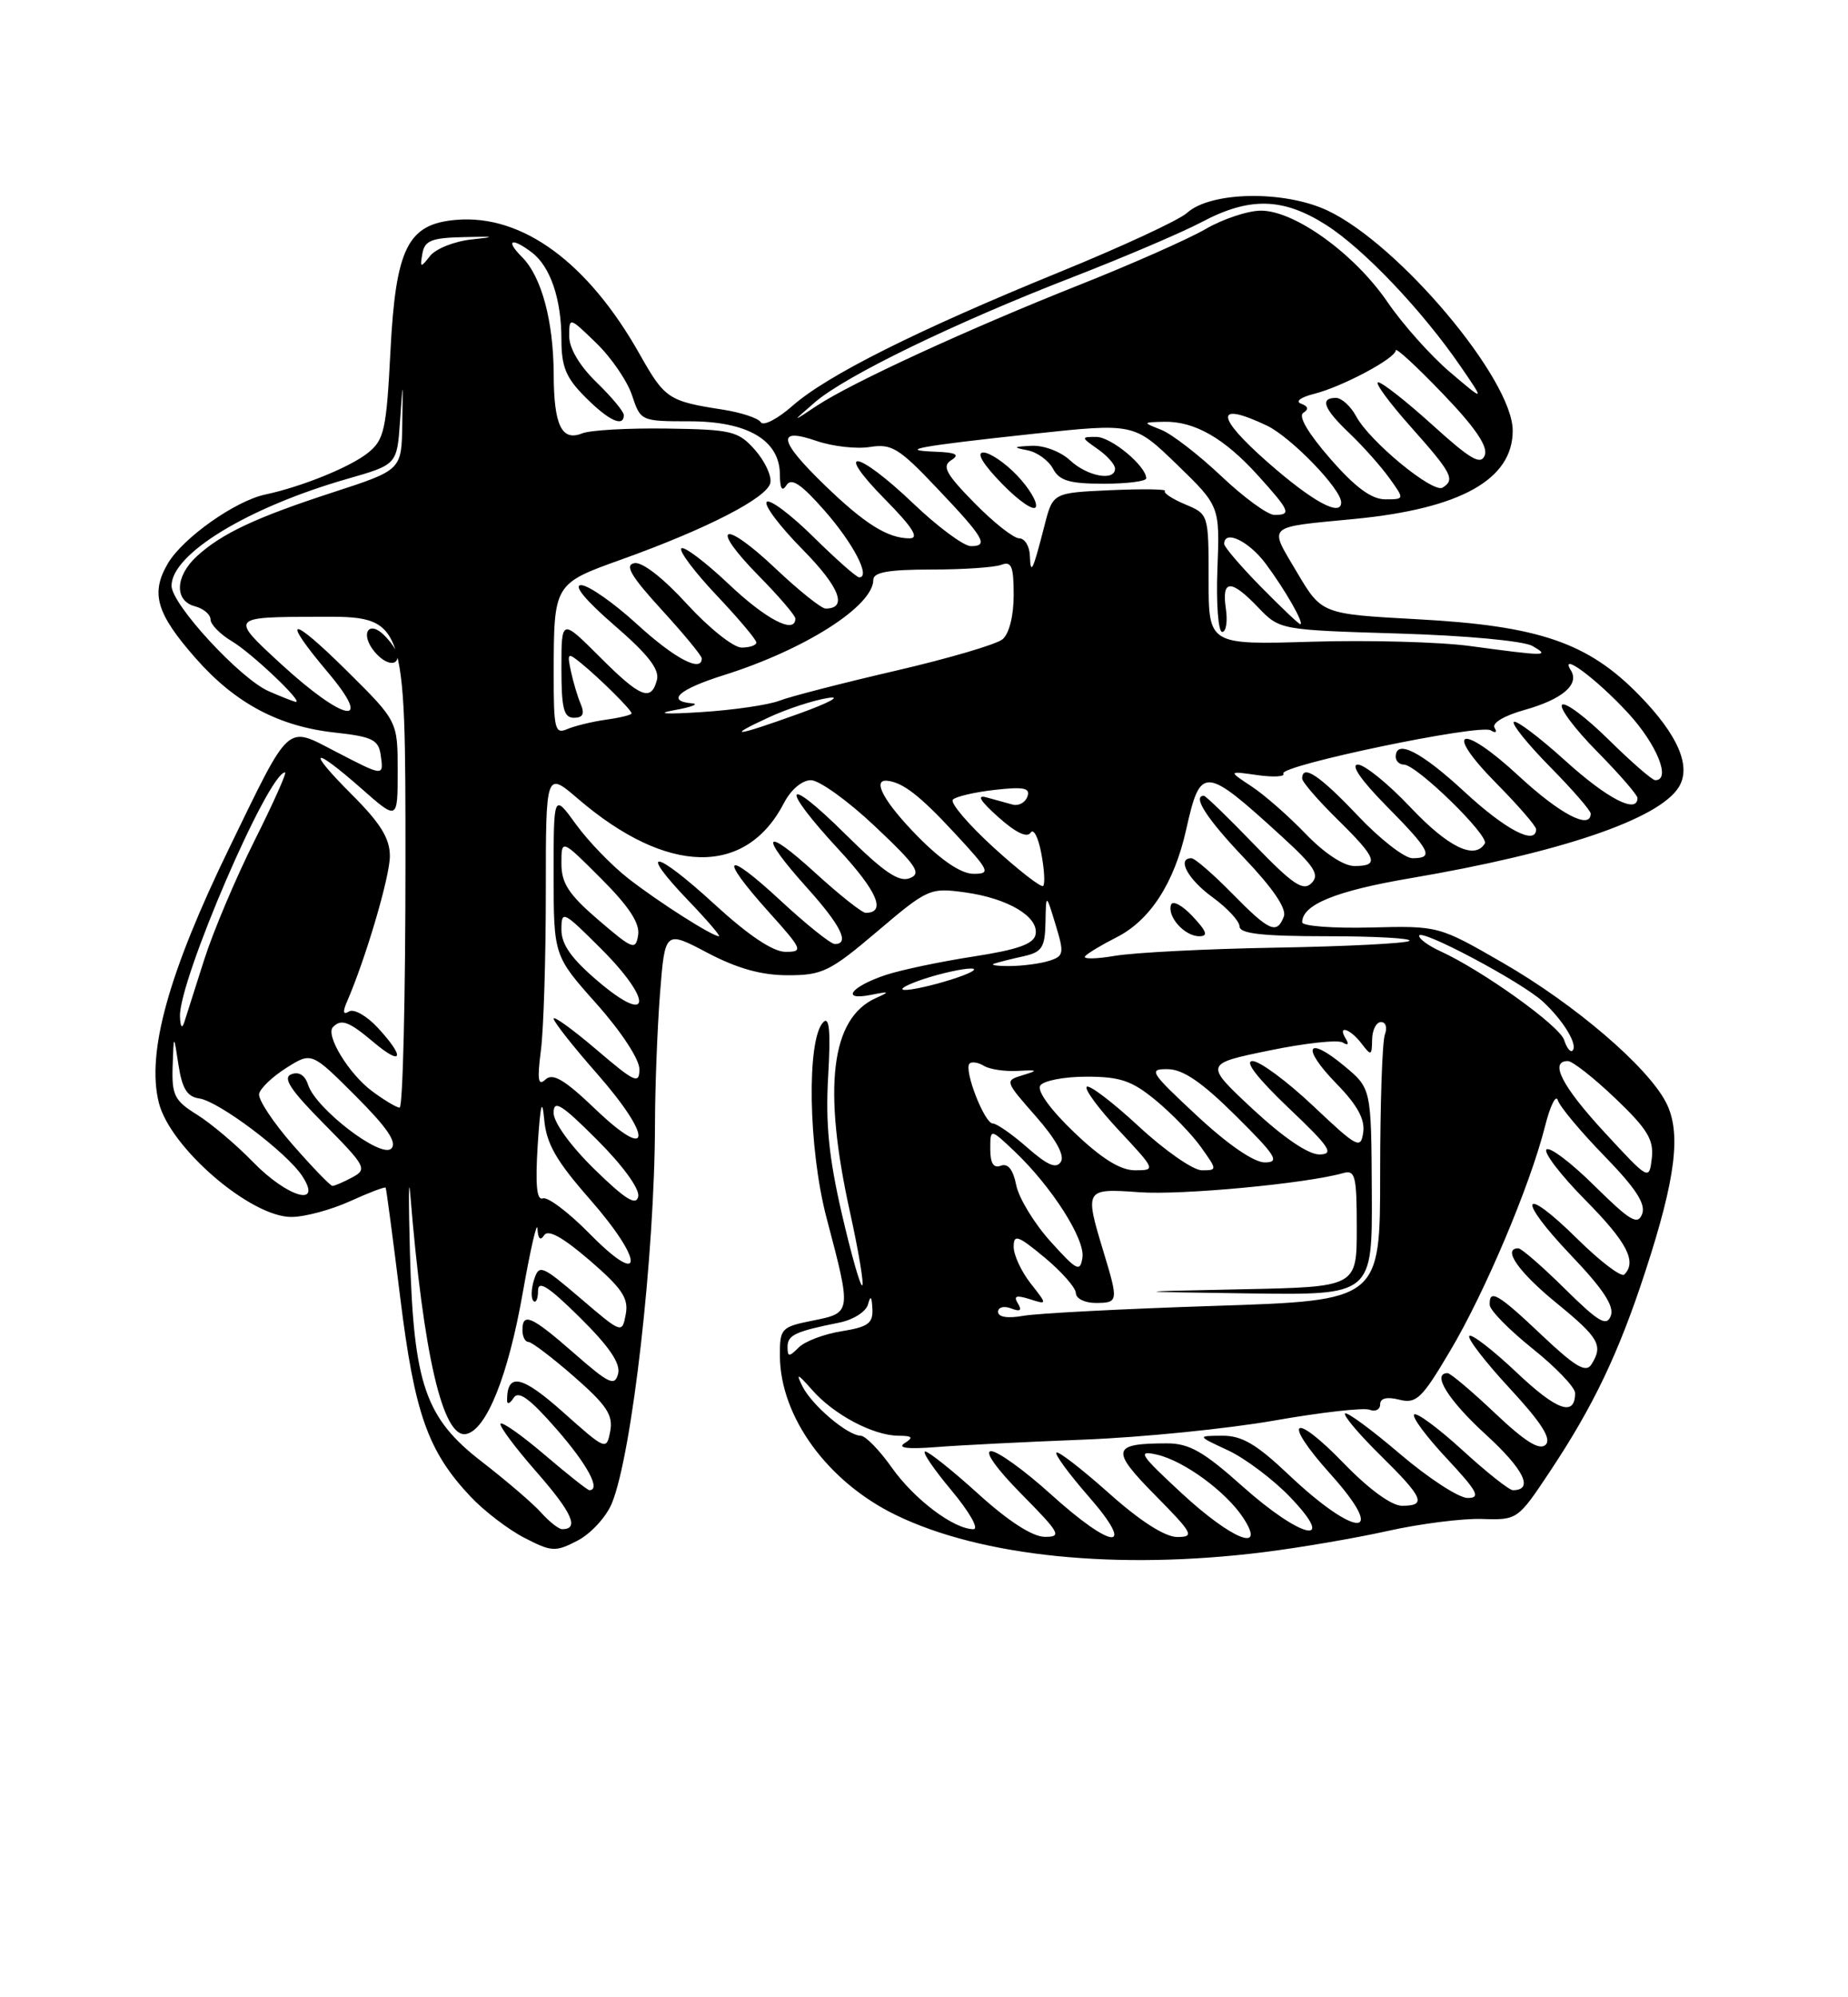 <?xml version="1.0" encoding="UTF-8" standalone="no"?>
<!DOCTYPE svg PUBLIC "-//W3C//DTD SVG 1.1//EN" "http://www.w3.org/Graphics/SVG/1.1/DTD/svg11.dtd" >
<svg xmlns="http://www.w3.org/2000/svg" xmlns:xlink="http://www.w3.org/1999/xlink" version="1.1" viewBox="0 0 237 256">
 <g >
 <path fill="currentColor"
d=" M 162.03 198.95 C 166.69 198.37 173.88 197.14 178.00 196.22 C 182.12 195.30 187.55 194.61 190.06 194.69 C 194.59 194.84 194.66 194.79 198.73 188.67 C 204.34 180.25 207.58 173.47 211.01 162.96 C 214.93 150.97 215.64 145.14 213.66 141.30 C 211.27 136.69 201.99 128.75 192.79 123.44 C 184.50 118.66 184.50 118.66 175.75 118.88 C 170.94 119.00 167.00 118.70 167.00 118.21 C 167.00 115.95 171.31 114.19 180.84 112.57 C 200.03 109.31 212.71 105.02 215.29 100.90 C 216.95 98.26 215.21 94.21 210.22 89.10 C 203.64 82.36 197.37 80.21 181.76 79.37 C 169.50 78.70 169.50 78.70 166.33 73.35 C 162.69 67.19 162.21 67.63 173.76 66.51 C 187.32 65.19 194.00 61.46 194.00 55.20 C 194.00 48.62 179.41 31.29 170.24 26.98 C 164.68 24.37 155.28 24.53 152.23 27.29 C 151.22 28.21 143.84 31.63 135.84 34.89 C 117.60 42.34 106.10 48.09 101.63 52.02 C 99.72 53.70 97.90 54.64 97.57 54.12 C 97.25 53.60 95.08 52.88 92.74 52.51 C 85.71 51.42 85.26 51.12 82.02 45.37 C 75.38 33.61 66.98 27.47 58.52 28.18 C 52.28 28.70 50.75 31.76 50.07 45.07 C 49.56 55.04 49.27 56.37 47.23 58.01 C 44.97 59.85 38.70 62.39 34.00 63.39 C 30.16 64.21 23.47 68.94 21.54 72.20 C 19.28 76.03 20.03 78.62 25.10 84.38 C 30.18 90.15 35.76 93.12 43.00 93.90 C 47.73 94.42 48.54 94.82 48.82 96.75 C 49.22 99.56 49.27 99.56 42.98 96.30 C 36.67 93.03 37.29 92.46 29.49 108.50 C 21.60 124.70 18.76 134.93 20.37 141.34 C 21.82 147.12 32.17 156.02 37.40 155.98 C 39.11 155.97 42.48 155.06 44.90 153.96 C 47.32 152.86 49.37 152.08 49.46 152.23 C 49.55 152.38 50.39 158.72 51.33 166.33 C 53.17 181.21 54.87 186.01 60.36 191.84 C 62.09 193.67 65.19 196.05 67.26 197.11 C 70.75 198.91 71.22 198.94 74.08 197.46 C 75.77 196.58 77.75 194.43 78.47 192.68 C 81.07 186.34 83.97 160.84 84.00 144.00 C 84.01 139.32 84.30 131.84 84.64 127.38 C 85.28 119.25 85.28 119.25 90.74 122.13 C 94.57 124.14 97.65 125.00 101.04 125.00 C 105.47 125.00 106.45 124.52 112.52 119.37 C 118.98 113.89 119.27 113.76 123.76 114.38 C 129.27 115.14 133.24 117.50 132.81 119.77 C 132.57 121.00 130.53 121.72 124.84 122.60 C 120.63 123.25 115.58 124.31 113.61 124.96 C 109.15 126.44 107.73 128.30 111.67 127.52 C 114.08 127.04 114.18 127.10 112.36 127.91 C 106.55 130.48 105.47 139.39 109.02 155.42 C 110.10 160.33 110.81 164.53 110.58 164.75 C 110.36 164.97 109.18 160.84 107.96 155.56 C 106.29 148.34 105.86 143.98 106.21 137.95 C 106.54 132.20 106.37 130.23 105.59 131.01 C 103.42 133.18 103.66 147.23 106.01 156.13 C 109.22 168.30 109.23 168.26 104.25 169.26 C 100.17 170.08 100.00 170.26 100.02 173.81 C 100.07 181.62 106.16 189.96 114.92 194.20 C 125.92 199.53 143.29 201.28 162.03 198.95 Z  M 125.50 191.51 C 122.20 188.52 119.12 186.06 118.66 186.04 C 118.19 186.02 119.70 188.25 122.00 191.00 C 124.32 193.77 125.59 196.00 124.84 196.00 C 122.31 195.99 117.27 192.19 114.38 188.12 C 112.80 185.88 111.00 184.03 110.38 184.02 C 108.69 183.99 104.12 180.12 102.90 177.67 C 102.04 175.93 102.28 176.03 104.16 178.16 C 106.93 181.32 111.98 183.99 115.20 184.02 C 117.02 184.03 117.19 184.23 116.02 184.97 C 115.03 185.59 116.37 185.76 120.02 185.48 C 123.03 185.24 131.57 184.81 139.00 184.52 C 146.43 184.23 157.40 183.13 163.39 182.08 C 169.37 181.03 174.88 180.40 175.64 180.69 C 176.39 180.98 177.00 180.67 177.00 180.00 C 177.00 179.21 177.86 179.00 179.45 179.40 C 181.64 179.95 182.34 179.28 185.95 173.19 C 190.43 165.67 196.23 151.94 198.13 144.41 C 198.80 141.74 199.55 140.21 199.79 141.03 C 200.04 141.84 202.72 145.05 205.76 148.17 C 209.78 152.30 211.09 154.31 210.60 155.60 C 210.03 157.08 209.07 156.51 204.49 151.99 C 201.50 149.03 198.73 146.94 198.33 147.33 C 197.94 147.73 200.18 150.64 203.31 153.81 C 208.64 159.19 209.96 161.71 208.31 163.36 C 207.93 163.74 205.24 161.70 202.33 158.83 C 195.09 151.68 194.39 153.46 201.50 160.92 C 205.60 165.21 207.05 167.42 206.58 168.65 C 206.04 170.07 205.03 169.47 200.68 165.18 C 197.80 162.33 195.11 160.00 194.72 160.00 C 192.63 160.00 194.72 163.01 199.55 166.96 C 205.11 171.50 205.64 172.44 204.08 174.90 C 203.39 175.99 202.01 175.18 197.75 171.15 C 192.10 165.80 190.97 165.14 191.05 167.25 C 191.07 167.94 193.55 170.46 196.55 172.86 C 199.55 175.26 202.00 177.82 202.00 178.55 C 202.00 181.63 199.67 180.81 194.49 175.90 C 191.46 173.04 188.73 170.93 188.44 171.23 C 188.14 171.53 190.46 174.54 193.60 177.93 C 197.68 182.34 199.00 184.40 198.23 185.17 C 197.45 185.95 195.60 184.79 191.73 181.13 C 188.75 178.31 186.01 176.00 185.65 176.00 C 183.57 176.00 185.72 179.46 190.57 183.89 C 195.46 188.36 196.74 191.00 194.02 191.00 C 193.55 191.00 190.63 188.69 187.55 185.87 C 184.46 183.05 181.68 180.99 181.36 181.30 C 181.05 181.61 182.93 184.15 185.54 186.93 C 189.50 191.18 189.94 192.00 188.22 192.00 C 187.09 192.00 183.19 189.46 179.55 186.36 C 175.92 183.26 172.74 180.92 172.50 181.17 C 172.25 181.42 174.29 183.83 177.02 186.52 C 182.57 191.98 183.00 193.00 179.81 193.00 C 178.46 193.00 175.57 190.89 172.33 187.55 C 165.76 180.76 164.33 181.93 170.63 188.94 C 178.11 197.25 174.00 197.29 165.24 188.99 C 161.12 185.09 159.26 184.00 156.74 184.02 C 153.50 184.04 153.50 184.04 157.50 185.90 C 159.70 186.93 163.28 189.62 165.45 191.88 C 171.62 198.31 166.89 197.24 159.34 190.50 C 154.36 186.05 152.51 185.00 149.67 185.00 C 142.57 185.00 142.38 185.81 148.14 191.64 C 153.01 196.57 153.23 197.00 150.97 197.00 C 149.39 196.99 146.23 194.97 142.20 191.37 C 138.74 188.29 135.72 185.95 135.48 186.18 C 135.25 186.41 137.11 188.94 139.61 191.80 C 145.83 198.92 142.72 198.72 134.74 191.50 C 131.39 188.47 127.96 186.00 127.11 186.00 C 126.19 186.00 127.76 188.22 131.00 191.50 C 135.97 196.53 136.22 197.00 133.97 196.98 C 132.40 196.96 129.30 194.96 125.50 191.51 Z  M 151.50 191.35 C 146.15 186.39 145.81 185.86 148.39 186.45 C 151.85 187.24 157.24 191.19 159.45 194.56 C 162.45 199.15 157.96 197.33 151.50 191.35 Z  M 69.40 193.88 C 68.36 192.71 64.92 189.77 61.78 187.34 C 54.52 181.74 53.04 177.43 52.57 160.50 C 52.39 153.90 52.41 150.53 52.61 153.00 C 54.29 173.63 56.79 184.38 59.78 183.80 C 62.38 183.29 65.17 176.35 67.04 165.70 C 68.03 160.09 68.88 156.40 68.93 157.50 C 69.00 158.78 69.30 159.08 69.78 158.33 C 70.28 157.53 72.15 158.56 75.63 161.55 C 79.80 165.15 80.64 166.41 80.25 168.46 C 79.78 170.95 79.76 170.95 74.47 166.43 C 69.47 162.16 69.13 162.02 68.49 164.03 C 68.12 165.19 68.08 166.42 68.41 166.74 C 68.73 167.07 69.00 166.49 69.00 165.45 C 69.00 164.03 70.33 164.88 74.38 168.88 C 78.15 172.61 79.61 174.76 79.27 176.08 C 78.84 177.72 78.12 177.38 73.66 173.48 C 68.16 168.67 67.00 168.15 67.00 170.50 C 67.00 171.32 67.35 172.00 67.77 172.00 C 68.19 172.00 70.83 174.01 73.64 176.46 C 77.81 180.11 78.65 181.38 78.26 183.44 C 77.78 185.93 77.71 185.90 72.19 180.98 C 66.90 176.27 65.03 175.88 65.03 179.50 C 65.03 180.05 65.41 179.90 65.87 179.17 C 66.49 178.19 67.92 179.23 71.36 183.16 C 75.33 187.70 77.11 191.00 75.58 191.00 C 75.35 191.00 72.80 188.98 69.90 186.51 C 67.01 184.04 64.44 182.22 64.20 182.47 C 63.96 182.71 66.03 185.50 68.81 188.67 C 73.37 193.87 74.33 196.00 72.10 196.00 C 71.66 196.00 70.45 195.05 69.40 193.88 Z  M 101.00 172.64 C 101.00 171.11 101.97 170.66 107.69 169.51 C 109.45 169.15 111.08 168.11 111.32 167.18 C 111.64 165.99 111.80 166.15 111.88 167.74 C 111.98 169.61 111.34 170.08 107.93 170.63 C 105.70 170.98 103.22 171.92 102.43 172.71 C 101.19 173.95 101.00 173.94 101.00 172.64 Z  M 128.00 168.14 C 128.00 167.55 128.74 167.35 129.66 167.70 C 130.85 168.16 131.10 167.97 130.54 167.06 C 129.95 166.10 130.32 165.97 132.04 166.51 C 134.33 167.24 134.33 167.24 132.17 164.49 C 130.98 162.97 130.00 160.87 130.00 159.81 C 130.00 158.15 130.53 158.33 133.98 161.19 C 136.17 163.01 137.97 165.06 137.98 165.75 C 137.99 166.44 139.12 167.00 140.50 167.00 C 143.43 167.00 143.46 166.83 141.51 160.41 C 139.08 152.39 139.13 152.31 146.10 152.81 C 151.52 153.21 167.54 151.70 172.25 150.36 C 173.81 149.92 174.00 150.70 174.00 157.41 C 174.00 164.95 174.00 164.95 159.25 165.25 C 144.50 165.56 144.50 165.56 160.25 165.78 C 176.00 166.00 176.00 166.00 175.93 152.75 C 175.86 139.50 175.86 139.50 172.39 136.62 C 167.55 132.60 166.84 134.23 171.40 138.90 C 174.06 141.62 175.07 143.46 174.83 145.13 C 174.52 147.34 174.09 147.12 168.41 141.75 C 165.06 138.59 161.56 136.00 160.63 136.00 C 159.56 136.00 161.25 138.18 165.22 141.97 C 170.56 147.03 171.16 147.94 169.22 147.97 C 167.80 147.99 164.60 145.81 160.69 142.18 C 154.44 136.36 154.44 136.36 162.76 134.65 C 167.34 133.70 171.58 133.24 172.20 133.62 C 172.87 134.04 173.03 133.85 172.60 133.15 C 171.46 131.32 173.14 131.82 174.61 133.75 C 175.84 135.37 175.94 135.33 175.97 133.25 C 175.99 132.01 176.50 131.00 177.11 131.00 C 177.72 131.00 177.94 131.71 177.61 132.58 C 177.27 133.45 177.00 141.48 177.00 150.43 C 177.00 166.69 177.00 166.69 155.75 167.38 C 144.06 167.76 133.04 168.33 131.25 168.65 C 129.23 169.01 128.00 168.82 128.00 168.14 Z  M 75.62 158.13 C 72.93 155.40 70.23 153.36 69.62 153.60 C 68.83 153.90 68.64 151.87 68.96 146.76 C 69.30 141.55 69.53 140.62 69.79 143.47 C 70.07 146.60 71.33 148.79 75.65 153.71 C 82.65 161.69 82.63 165.26 75.62 158.13 Z  M 134.72 159.12 C 132.64 156.81 130.66 153.56 130.33 151.91 C 129.93 149.91 129.27 149.07 128.36 149.41 C 127.42 149.77 127.00 149.11 127.00 147.28 C 127.00 144.63 127.00 144.63 130.10 147.56 C 134.85 152.06 139.17 158.81 138.82 161.18 C 138.53 163.09 138.11 162.88 134.72 159.12 Z  M 76.25 149.88 C 73.19 146.89 71.00 143.87 71.00 142.64 C 71.00 140.90 72.00 141.52 76.60 146.12 C 79.89 149.41 82.06 152.40 81.85 153.36 C 81.59 154.60 80.20 153.73 76.25 149.88 Z  M 32.45 148.94 C 30.28 146.70 27.04 143.97 25.25 142.86 C 22.37 141.07 22.02 140.36 22.14 136.67 C 22.28 132.50 22.28 132.50 22.89 136.50 C 23.35 139.51 24.00 140.57 25.54 140.79 C 28.07 141.15 36.79 147.72 38.77 150.75 C 41.41 154.79 36.88 153.49 32.45 148.94 Z  M 37.56 146.75 C 35.03 143.86 33.08 140.92 33.23 140.20 C 33.38 139.49 34.95 137.99 36.73 136.87 C 39.96 134.83 39.96 134.83 45.61 140.48 C 49.69 144.56 50.96 146.44 50.18 147.22 C 48.87 148.53 40.48 142.09 39.51 139.04 C 39.12 137.81 38.33 137.32 37.37 137.69 C 36.21 138.13 37.22 139.68 41.54 144.04 C 46.93 149.49 47.13 149.86 45.19 150.90 C 44.06 151.51 42.91 152.00 42.64 152.00 C 42.37 152.00 40.09 149.64 37.56 146.75 Z  M 205.75 145.11 C 200.32 139.23 198.66 136.00 201.07 136.00 C 201.67 136.00 204.40 138.15 207.16 140.78 C 211.28 144.71 212.11 146.08 211.84 148.45 C 211.50 151.32 211.48 151.31 205.75 145.11 Z  M 131.75 147.09 C 129.82 145.39 127.82 144.00 127.32 144.00 C 126.25 144.00 123.57 137.10 124.34 136.32 C 124.63 136.04 125.46 136.17 126.18 136.61 C 126.91 137.06 128.85 137.35 130.50 137.26 C 133.12 137.12 133.20 137.19 131.16 137.81 C 128.84 138.51 128.86 138.56 132.83 143.07 C 135.40 145.99 136.56 148.09 136.06 148.90 C 135.47 149.85 134.37 149.38 131.75 147.09 Z  M 137.77 145.15 C 134.77 142.29 132.98 139.84 133.40 139.15 C 133.80 138.52 136.46 138.00 139.33 138.00 C 143.66 138.00 145.17 138.51 148.23 141.04 C 150.26 142.71 152.87 145.41 154.03 147.04 C 156.12 149.97 156.12 150.00 154.13 150.00 C 153.02 150.00 149.37 147.46 146.03 144.36 C 142.68 141.26 139.68 138.98 139.37 139.30 C 139.05 139.61 140.93 142.15 143.54 144.93 C 148.22 149.94 148.24 150.00 145.56 150.00 C 143.69 150.00 141.29 148.51 137.77 145.15 Z  M 153.50 143.00 C 147.49 137.41 147.23 137.00 149.78 137.04 C 151.74 137.06 154.18 138.74 158.50 143.03 C 163.65 148.14 164.18 148.98 162.22 148.99 C 160.82 149.00 157.48 146.71 153.50 143.00 Z  M 76.34 142.15 C 72.40 138.38 70.89 137.49 69.96 138.36 C 69.01 139.25 68.88 138.44 69.37 134.61 C 69.72 131.92 70.00 122.77 70.00 114.28 C 70.00 98.84 70.00 98.84 74.17 102.42 C 85.57 112.18 95.66 112.36 100.55 102.91 C 101.43 101.21 102.86 100.00 104.00 100.00 C 105.07 100.00 108.77 102.66 112.22 105.92 C 117.57 110.97 118.23 111.95 116.67 112.56 C 115.27 113.11 113.32 111.77 108.42 106.92 C 100.54 99.11 99.90 100.62 107.58 108.91 C 112.52 114.25 113.69 117.00 111.02 117.00 C 110.55 117.00 107.65 114.70 104.58 111.90 C 97.87 105.77 97.25 106.84 103.50 113.79 C 107.85 118.63 109.02 121.00 107.06 121.00 C 106.54 121.00 103.39 118.48 100.06 115.39 C 92.91 108.77 92.07 109.63 98.59 116.89 C 102.94 121.73 103.05 122.00 100.74 122.00 C 99.13 122.00 95.98 119.89 91.60 115.87 C 83.95 108.86 81.68 108.54 88.26 115.41 C 90.68 117.93 92.45 120.00 92.20 120.00 C 91.34 120.00 84.53 115.67 80.62 112.63 C 78.49 110.98 75.45 107.84 73.87 105.66 C 71.00 101.70 71.00 101.70 71.00 112.10 C 71.01 122.50 71.01 122.50 76.50 128.66 C 79.65 132.19 82.00 135.77 82.00 137.03 C 82.00 139.01 81.43 138.75 76.50 134.54 C 73.47 131.96 71.00 130.17 71.00 130.56 C 71.00 130.96 73.51 134.14 76.58 137.63 C 83.77 145.82 83.60 149.09 76.34 142.15 Z  M 47.72 139.86 C 44.72 137.63 41.69 132.64 42.71 131.63 C 43.78 130.55 44.75 130.92 47.92 133.59 C 51.65 136.73 51.98 135.54 48.44 131.72 C 47.03 130.20 45.38 129.27 44.77 129.64 C 44.01 130.11 43.92 129.73 44.49 128.41 C 46.90 122.87 50.00 112.36 50.00 109.73 C 50.00 107.46 48.80 105.52 45.14 101.86 C 39.23 95.95 39.98 95.47 46.36 101.08 C 51.00 105.17 51.00 105.17 51.00 98.81 C 51.00 92.44 51.00 92.44 44.50 86.00 C 37.21 78.77 35.89 78.87 42.06 86.19 C 48.05 93.29 44.15 92.56 35.98 85.05 C 29.50 79.09 29.50 79.09 40.75 79.05 C 52.00 79.00 52.00 79.00 52.00 110.50 C 52.00 127.83 51.66 141.99 51.25 141.97 C 50.84 141.95 49.25 141.00 47.72 139.86 Z  M 51.00 84.07 C 51.00 83.56 50.23 82.38 49.29 81.44 C 47.26 79.40 46.14 81.25 48.03 83.53 C 49.40 85.18 51.00 85.47 51.00 84.07 Z  M 200.59 133.29 C 200.01 131.47 190.09 124.37 184.70 121.91 C 183.21 121.23 182.00 120.35 182.00 119.95 C 182.00 118.88 195.09 125.83 197.84 128.35 C 200.49 130.78 202.40 133.93 201.67 134.66 C 201.40 134.93 200.92 134.31 200.59 133.29 Z  M 23.08 130.28 C 22.92 125.68 34.41 99.00 36.56 99.00 C 36.81 99.00 35.05 102.94 32.64 107.75 C 30.23 112.56 27.33 119.42 26.19 123.00 C 25.05 126.58 23.90 130.18 23.64 131.00 C 23.34 131.92 23.13 131.64 23.08 130.28 Z  M 76.75 125.82 C 73.30 122.90 72.00 121.07 72.00 119.16 C 72.00 116.63 72.21 116.74 77.10 121.62 C 83.78 128.30 83.50 131.54 76.75 125.82 Z  M 118.50 125.47 C 120.70 124.75 123.40 124.15 124.50 124.14 C 125.60 124.14 124.47 124.77 122.00 125.55 C 119.53 126.33 116.83 126.93 116.00 126.88 C 115.17 126.83 116.30 126.20 118.50 125.47 Z  M 127.50 123.51 C 128.05 123.33 129.74 122.90 131.25 122.57 C 133.63 122.04 134.01 121.46 134.08 118.23 C 134.15 114.50 134.15 114.50 135.37 118.50 C 136.50 122.21 136.44 122.55 134.55 123.15 C 133.42 123.51 131.15 123.81 129.50 123.82 C 127.85 123.83 126.95 123.69 127.50 123.51 Z  M 139.17 122.55 C 139.54 122.15 141.33 121.08 143.15 120.16 C 147.48 117.99 150.59 113.20 152.12 106.34 C 153.97 98.10 154.43 98.13 164.36 107.19 C 168.59 111.05 169.27 112.12 168.20 113.19 C 167.13 114.27 165.82 113.39 160.85 108.25 C 157.53 104.81 154.63 102.00 154.40 102.00 C 152.86 102.00 154.80 104.99 159.62 110.04 C 163.25 113.85 165.03 116.47 164.65 117.47 C 163.75 119.81 162.79 119.38 158.00 114.50 C 155.57 112.03 153.23 110.00 152.79 110.00 C 150.88 110.00 152.34 112.71 155.50 115.00 C 157.39 116.38 158.96 118.06 158.97 118.75 C 158.99 119.67 161.91 120.00 170.17 120.00 C 176.31 120.00 181.07 120.26 180.75 120.59 C 180.42 120.91 172.81 121.30 163.83 121.46 C 154.85 121.61 145.47 122.09 143.00 122.51 C 140.53 122.93 138.80 122.95 139.17 122.55 Z  M 152.94 117.44 C 151.62 116.03 150.38 115.37 150.18 115.97 C 149.67 117.49 151.92 120.00 153.80 120.00 C 154.98 120.00 154.77 119.39 152.94 117.44 Z  M 76.75 117.92 C 72.94 114.65 72.00 113.22 72.00 110.68 C 72.00 107.52 72.00 107.52 77.09 112.61 C 80.66 116.18 82.08 118.34 81.84 119.85 C 81.52 121.84 81.16 121.70 76.75 117.92 Z  M 127.41 108.61 C 124.16 105.64 121.82 102.89 122.20 102.49 C 122.59 102.09 125.01 101.53 127.58 101.24 C 131.31 100.82 132.16 100.99 131.76 102.11 C 131.48 102.87 130.63 103.33 129.88 103.13 C 129.12 102.92 127.62 102.51 126.54 102.21 C 125.20 101.83 125.68 102.63 128.04 104.74 C 130.24 106.71 131.73 107.43 132.17 106.73 C 132.54 106.13 133.16 107.32 133.54 109.37 C 133.93 111.42 134.04 113.30 133.78 113.55 C 133.53 113.80 130.67 111.58 127.41 108.61 Z  M 117.71 107.22 C 113.44 102.88 111.78 99.89 113.75 100.07 C 115.76 100.26 117.94 101.94 122.40 106.75 C 126.93 111.63 127.10 112.00 124.85 112.00 C 123.28 112.00 120.77 110.32 117.71 107.22 Z  M 167.45 106.88 C 165.28 104.62 162.15 101.87 160.50 100.79 C 157.50 98.81 157.50 98.81 161.27 99.35 C 163.35 99.64 164.84 99.55 164.59 99.15 C 163.97 98.14 189.79 92.75 191.18 93.61 C 191.82 94.01 192.03 93.86 191.67 93.28 C 191.30 92.68 192.92 91.72 195.50 91.00 C 200.34 89.64 202.58 87.75 201.47 85.94 C 199.89 83.40 204.78 87.03 208.81 91.41 C 212.49 95.41 214.35 100.00 212.28 100.00 C 211.89 100.00 209.20 97.66 206.31 94.81 C 203.41 91.95 200.73 89.94 200.33 90.33 C 199.94 90.73 201.95 93.41 204.81 96.31 C 207.66 99.20 210.00 101.89 210.00 102.28 C 210.00 104.38 206.13 102.38 200.74 97.50 C 197.40 94.48 194.43 92.24 194.14 92.53 C 193.85 92.81 195.95 95.41 198.81 98.31 C 201.66 101.20 204.00 103.89 204.00 104.28 C 204.00 106.41 200.08 104.36 194.81 99.49 C 187.37 92.59 184.94 93.35 191.90 100.40 C 194.71 103.24 197.00 105.89 197.00 106.28 C 197.00 108.41 193.08 106.36 187.83 101.50 C 182.26 96.35 179.00 94.68 179.00 97.00 C 179.00 97.55 179.47 98.00 180.04 98.00 C 181.67 98.00 191.03 107.13 190.42 108.12 C 189.11 110.24 185.74 108.60 180.91 103.50 C 178.05 100.47 175.00 98.00 174.14 98.00 C 173.17 98.00 174.57 100.03 177.78 103.28 C 183.47 109.04 183.95 110.00 181.15 110.00 C 180.12 110.00 176.95 107.53 174.09 104.50 C 169.24 99.38 167.00 97.89 167.00 99.79 C 167.00 100.23 169.03 102.57 171.50 105.00 C 176.60 110.01 176.97 111.00 173.70 111.00 C 172.32 111.00 169.84 109.36 167.45 106.88 Z  M 71.01 86.36 C 71.03 74.79 71.01 74.82 79.81 71.67 C 90.74 67.75 98.45 63.77 98.80 61.87 C 98.97 60.97 98.07 59.07 96.80 57.64 C 94.67 55.25 93.84 55.05 85.50 54.93 C 80.55 54.86 75.67 55.13 74.65 55.55 C 72.04 56.60 71.03 54.51 71.01 48.00 C 70.98 41.12 69.45 35.45 66.94 32.94 C 64.76 30.76 65.60 30.38 68.21 32.36 C 70.58 34.16 72.00 38.33 72.00 43.49 C 72.00 47.02 72.58 48.43 75.08 50.92 C 78.08 53.93 80.00 54.81 80.00 53.20 C 80.00 52.75 78.43 50.87 76.50 49.00 C 74.34 46.90 73.00 44.65 73.00 43.11 C 73.00 40.61 73.00 40.61 76.48 43.98 C 78.40 45.84 80.46 48.85 81.06 50.68 C 82.15 53.97 82.21 54.00 88.44 54.00 C 95.88 54.00 99.99 56.42 100.02 60.82 C 100.03 62.65 100.30 63.08 100.87 62.18 C 101.49 61.20 102.75 62.04 105.74 65.44 C 109.44 69.65 111.70 74.00 110.19 74.00 C 109.84 74.00 107.20 71.66 104.31 68.81 C 101.41 65.95 98.73 63.94 98.33 64.33 C 97.94 64.73 100.01 67.47 102.93 70.43 C 107.68 75.24 108.76 78.00 105.88 78.00 C 105.33 78.00 102.43 75.68 99.43 72.84 C 92.68 66.46 90.88 67.28 97.31 73.81 C 99.89 76.43 102.00 78.89 102.00 79.28 C 102.00 81.35 98.26 79.42 93.43 74.84 C 90.43 72.01 87.71 69.96 87.38 70.29 C 87.05 70.62 89.08 73.32 91.89 76.29 C 94.70 79.26 97.00 81.99 97.00 82.35 C 97.00 82.71 96.15 83.00 95.10 83.00 C 94.06 83.00 90.91 80.49 88.11 77.43 C 85.05 74.08 82.35 71.98 81.35 72.18 C 80.08 72.42 80.91 73.84 84.84 78.14 C 87.68 81.24 90.00 84.05 90.00 84.39 C 90.00 86.25 86.50 84.40 81.69 80.00 C 78.68 77.25 75.46 75.00 74.52 75.00 C 73.48 75.00 75.13 76.98 78.78 80.14 C 83.08 83.85 84.60 85.79 84.25 87.14 C 83.51 89.98 82.14 89.43 76.86 84.14 C 72.00 79.29 72.00 79.29 72.00 85.64 C 72.00 90.82 72.30 92.00 73.61 92.00 C 74.75 92.00 75.00 91.50 74.48 90.25 C 74.07 89.29 73.50 87.38 73.21 86.00 C 72.72 83.68 72.81 83.61 74.52 85.00 C 76.95 86.98 81.00 91.00 81.00 91.44 C 81.00 91.63 79.54 91.99 77.75 92.24 C 75.96 92.49 73.71 93.04 72.75 93.45 C 71.17 94.14 71.00 93.47 71.01 86.36 Z  M 98.70 91.90 C 101.00 90.84 104.38 89.74 106.20 89.46 C 108.01 89.17 106.35 90.07 102.50 91.46 C 94.26 94.43 92.85 94.59 98.70 91.90 Z  M 86.50 91.02 C 88.70 90.63 89.71 90.23 88.75 90.15 C 85.37 89.86 87.06 88.35 92.75 86.56 C 103.19 83.29 112.00 77.69 112.00 74.31 C 112.00 73.35 113.96 73.00 119.42 73.00 C 123.50 73.00 127.55 72.73 128.42 72.39 C 129.72 71.90 130.00 72.59 130.00 76.27 C 130.00 78.94 129.42 81.24 128.57 81.94 C 127.78 82.60 121.59 84.41 114.82 85.98 C 108.04 87.55 101.36 89.27 99.96 89.81 C 98.57 90.35 94.07 91.01 89.96 91.27 C 85.30 91.57 84.00 91.48 86.50 91.02 Z  M 34.47 88.60 C 30.80 87.00 22.00 77.46 22.00 75.08 C 22.00 70.99 31.83 65.02 44.53 61.38 C 50.91 59.55 50.91 59.55 51.30 54.02 C 51.68 48.50 51.68 48.50 51.59 54.37 C 51.50 60.24 51.50 60.24 42.78 63.08 C 32.81 66.32 28.45 68.37 25.25 71.29 C 22.46 73.85 22.33 77.01 25.00 77.71 C 26.10 78.00 27.00 78.76 27.00 79.40 C 27.00 80.04 28.24 81.30 29.75 82.20 C 32.26 83.69 38.97 90.05 37.94 89.96 C 37.70 89.94 36.14 89.33 34.47 88.60 Z  M 188.50 82.80 C 184.65 82.28 175.54 82.03 168.25 82.25 C 155.00 82.65 155.00 82.65 155.00 74.28 C 155.00 65.91 155.00 65.90 151.98 64.64 C 150.32 63.94 149.16 63.17 149.40 62.93 C 149.65 62.69 146.51 62.65 142.44 62.83 C 135.03 63.16 135.03 63.16 133.96 67.33 C 132.45 73.22 132.17 73.80 132.08 71.25 C 132.04 70.01 131.42 69.00 130.71 69.00 C 130.00 69.00 127.41 66.96 124.96 64.46 C 121.30 60.73 120.77 59.75 122.00 58.98 C 123.12 58.27 122.62 58.00 120.00 57.90 C 114.95 57.71 117.80 57.19 132.47 55.61 C 145.44 54.22 145.44 54.22 150.94 59.54 C 156.44 64.87 156.44 64.87 156.13 72.93 C 155.96 77.37 156.24 81.00 156.74 81.00 C 157.24 81.00 157.46 79.65 157.21 78.00 C 156.66 74.24 157.86 74.20 161.37 77.87 C 164.12 80.73 164.15 80.74 179.35 81.20 C 188.04 81.46 195.42 82.15 196.54 82.80 C 198.83 84.13 198.35 84.13 188.50 82.80 Z  M 130.42 60.92 C 128.88 59.31 126.94 58.00 126.11 58.00 C 125.16 58.00 126.06 59.50 128.54 62.04 C 130.70 64.26 132.64 65.57 132.85 64.96 C 133.05 64.34 131.96 62.53 130.42 60.92 Z  M 147.00 61.31 C 147.00 59.74 142.50 56.00 140.60 56.00 C 138.61 56.00 138.62 56.04 140.78 57.56 C 142.00 58.41 143.00 59.54 143.00 60.06 C 143.00 61.72 139.45 61.07 137.23 59.00 C 136.02 57.88 133.86 57.06 132.29 57.14 C 129.93 57.25 129.85 57.34 131.75 57.71 C 132.99 57.94 134.47 59.01 135.04 60.07 C 135.86 61.62 137.16 62.00 141.54 62.00 C 144.54 62.00 147.00 61.69 147.00 61.31 Z  M 161.71 75.22 C 159.12 72.58 157.00 70.11 157.00 69.72 C 157.00 67.84 160.15 69.34 162.32 72.25 C 164.80 75.57 167.33 80.00 166.75 80.00 C 166.57 80.00 164.30 77.85 161.71 75.22 Z  M 117.09 64.50 C 109.88 57.63 106.80 57.20 113.50 64.00 C 117.06 67.61 117.93 69.00 116.65 69.00 C 113.85 69.00 110.88 67.14 105.75 62.17 C 99.85 56.46 99.54 54.73 104.73 56.52 C 106.78 57.22 109.86 57.57 111.57 57.29 C 114.33 56.85 115.30 57.43 120.09 62.49 C 126.23 68.95 126.85 70.00 124.51 70.00 C 123.60 70.00 120.26 67.53 117.09 64.50 Z  M 156.64 61.04 C 153.75 58.31 150.29 55.64 148.95 55.10 C 146.50 54.13 146.50 54.13 149.30 54.06 C 153.19 53.98 157.01 56.16 161.33 60.94 C 165.45 65.50 165.66 66.00 163.44 66.00 C 162.58 66.00 159.52 63.77 156.64 61.04 Z  M 162.58 59.25 C 155.84 53.32 155.79 51.38 162.47 54.55 C 165.56 56.02 172.00 62.67 172.00 64.39 C 172.00 66.30 168.33 64.30 162.58 59.25 Z  M 170.60 58.79 C 167.78 55.56 166.46 53.33 167.14 52.92 C 167.87 52.46 167.78 52.08 166.86 51.74 C 166.09 51.46 166.79 50.92 168.50 50.49 C 172.11 49.59 179.00 45.92 179.00 44.90 C 179.00 44.50 181.71 47.00 185.02 50.45 C 189.17 54.76 190.85 57.23 190.42 58.35 C 189.91 59.66 188.62 58.92 183.73 54.49 C 180.39 51.47 177.25 49.00 176.75 49.00 C 176.25 49.00 178.13 51.56 180.92 54.70 C 186.21 60.64 186.65 61.48 185.01 62.50 C 183.77 63.26 175.64 56.57 173.93 53.37 C 173.23 52.07 172.06 51.00 171.33 51.00 C 169.22 51.00 169.76 52.40 173.09 55.56 C 174.79 57.18 177.07 59.74 178.16 61.25 C 180.14 64.00 180.14 64.00 177.65 64.00 C 175.89 64.00 173.80 62.46 170.60 58.79 Z  M 104.50 51.57 C 108.40 48.19 122.42 41.39 137.50 35.55 C 144.10 32.99 151.59 29.80 154.14 28.45 C 160.24 25.22 164.54 25.32 170.05 28.82 C 174.86 31.87 182.38 39.77 187.33 46.98 C 190.43 51.50 190.43 51.50 185.96 47.70 C 183.51 45.62 179.89 41.57 177.93 38.70 C 173.70 32.52 166.05 27.00 161.72 27.00 C 160.05 27.00 156.84 28.06 154.59 29.37 C 152.34 30.67 145.10 33.87 138.50 36.49 C 124.18 42.17 109.24 49.04 104.75 52.01 C 101.50 54.17 101.50 54.17 104.50 51.57 Z  M 54.17 32.50 C 54.46 30.83 55.35 30.48 59.51 30.39 C 63.50 30.29 63.70 30.35 60.50 30.69 C 58.30 30.92 55.90 31.87 55.16 32.80 C 53.93 34.37 53.85 34.34 54.17 32.50 Z "/>
</g>
</svg>